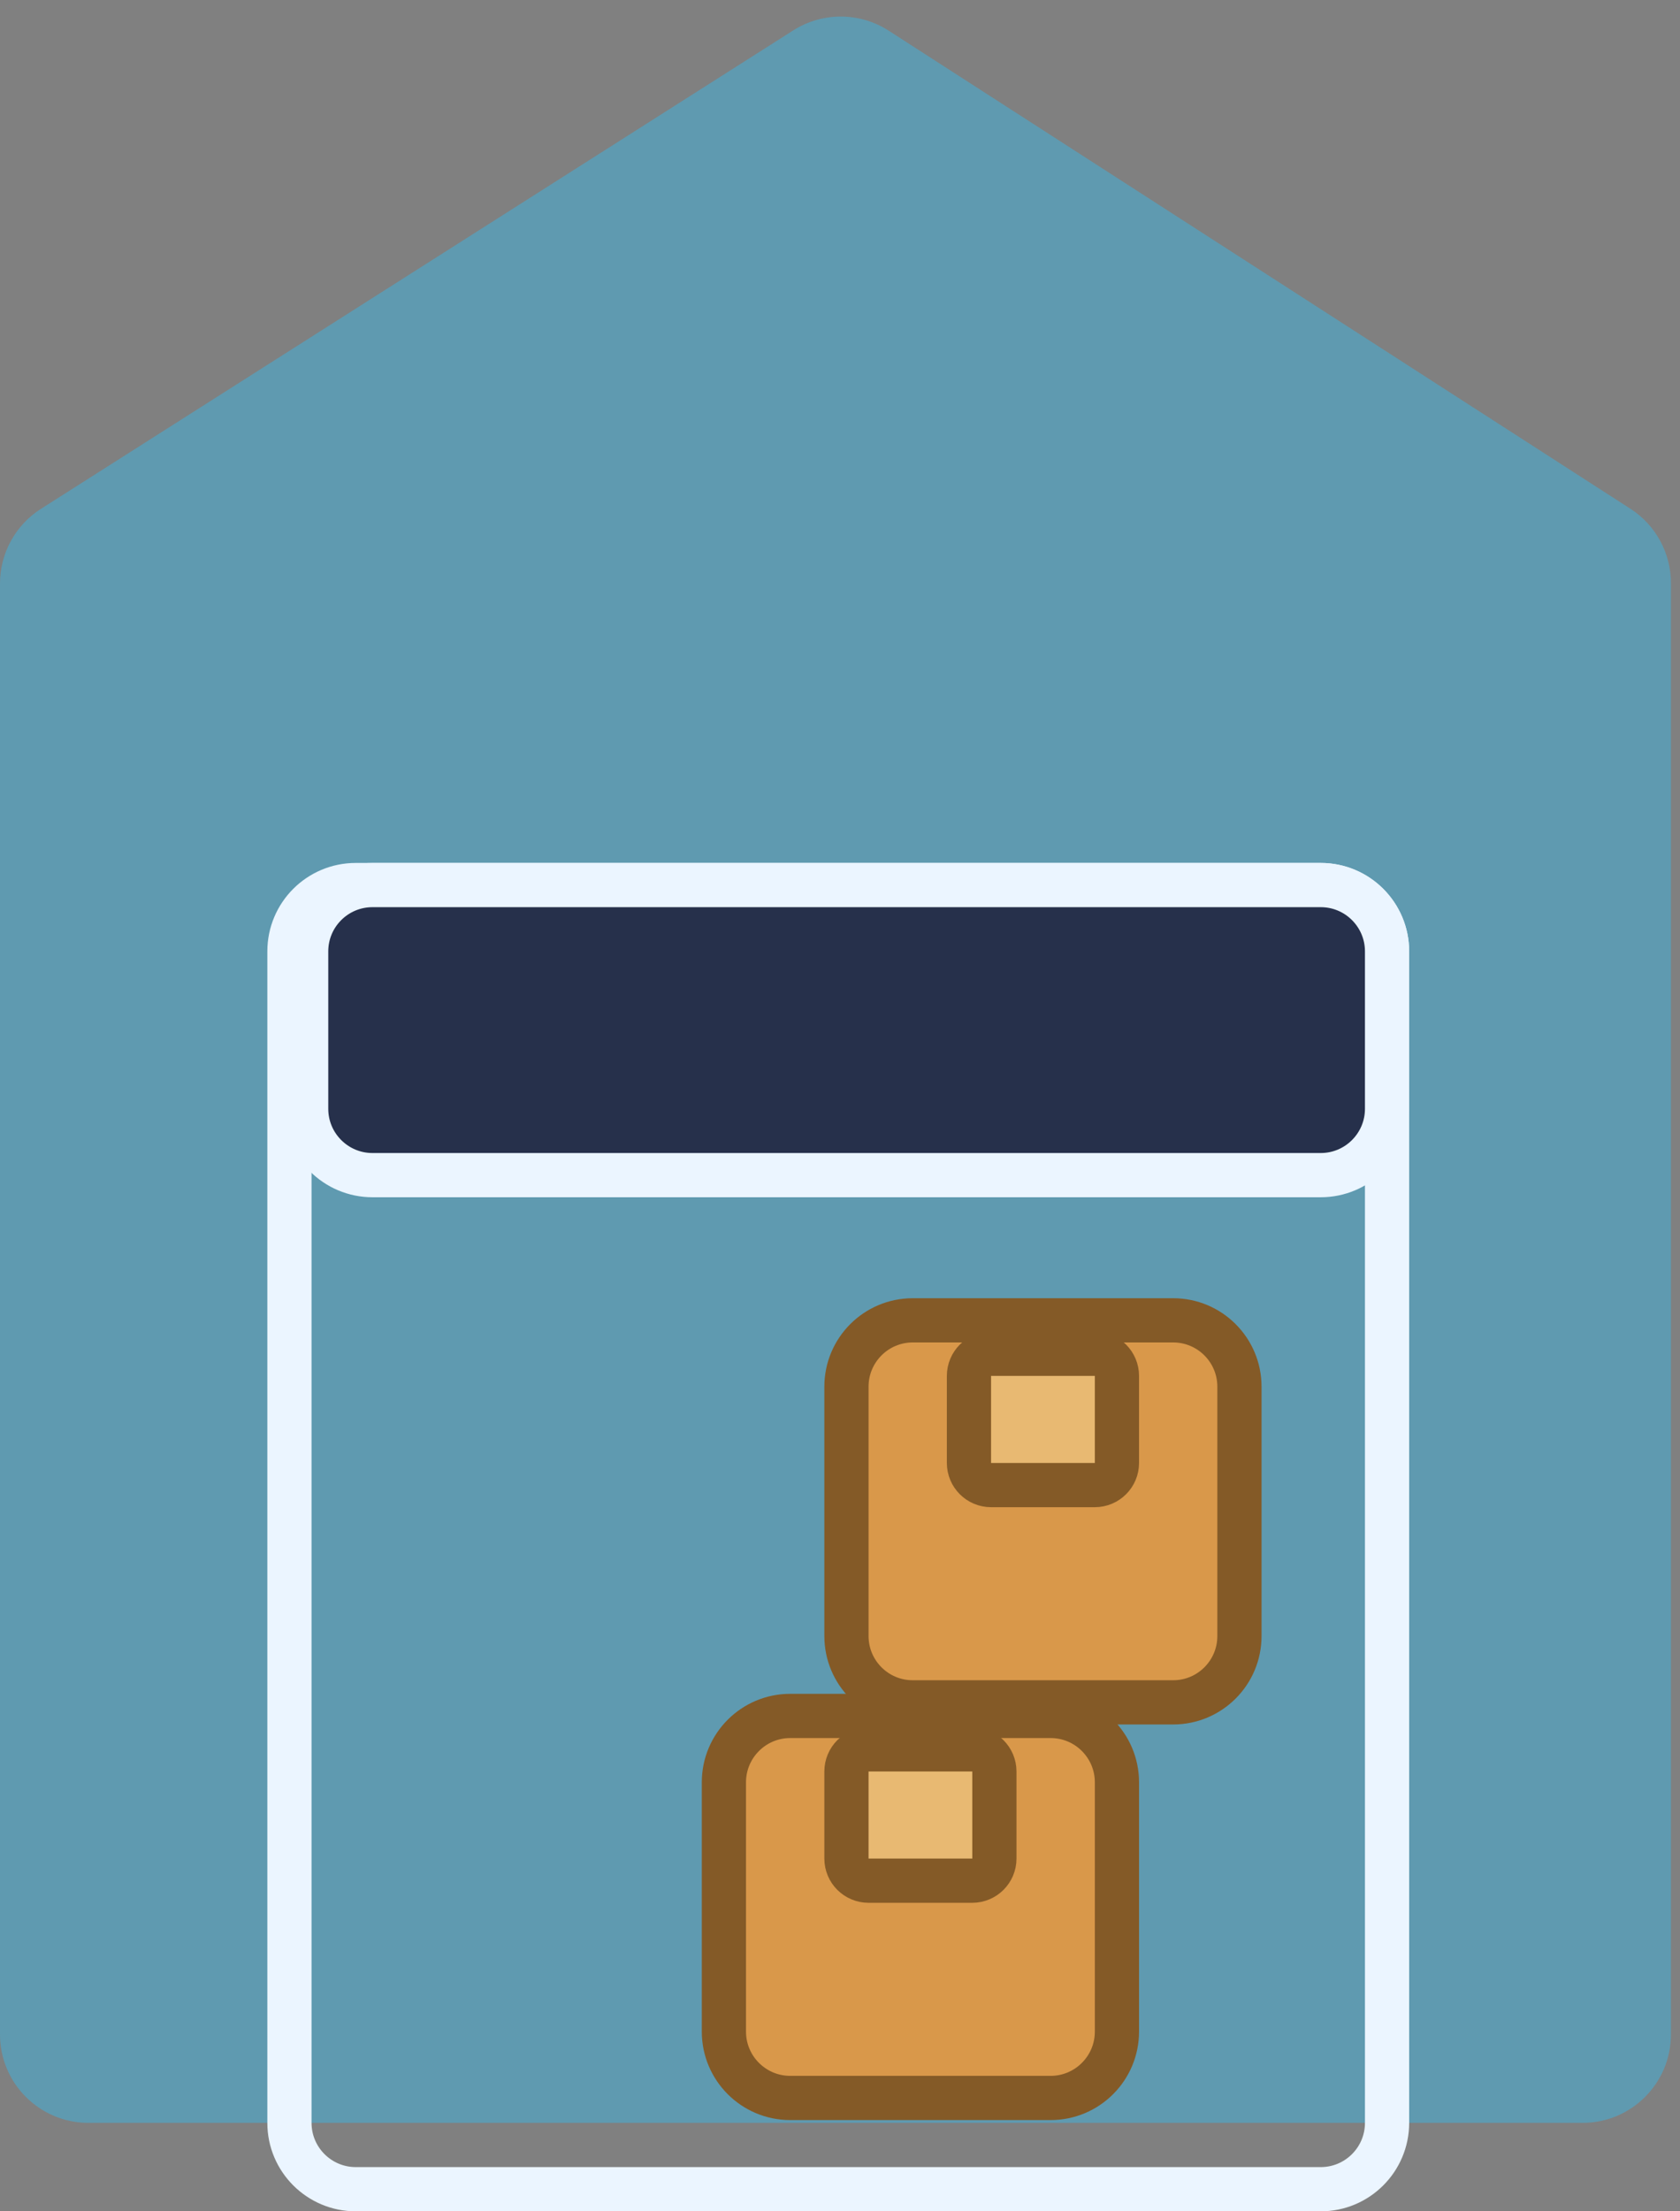 <svg width="38" height="50" viewBox="0 0 38 50" fill="none" xmlns="http://www.w3.org/2000/svg">
<rect x="0" y="0" width="38" height="50" fill="#808080" stroke="none"/>
<path d="M0 13.193V27.716V46C0 47.105 0.895 48 2 48H35.795C36.9 48 37.795 47.105 37.795 46V13.185C37.795 12.505 37.45 11.872 36.879 11.504L20.1 0.693C19.444 0.271 18.602 0.268 17.943 0.687L0.927 11.505C0.35 11.872 0 12.509 0 13.193Z" fill="#5F9AB0"/>
<path d="M26.535 38.492H20.646C19.817 38.492 19.146 37.821 19.146 36.992V31.354C19.146 30.526 19.817 29.854 20.646 29.854H26.535C27.364 29.854 28.035 30.526 28.035 31.354V36.992C28.035 37.821 27.364 38.492 26.535 38.492Z" fill="#D9984A" stroke="#845A27"/>
<path d="M23.764 47.437H17.874C17.046 47.437 16.374 46.765 16.374 45.937V40.299C16.374 39.471 17.046 38.799 17.874 38.799H23.764C24.592 38.799 25.264 39.471 25.264 40.299V45.937C25.264 46.765 24.592 47.437 23.764 47.437Z" fill="#D9984A" stroke="#845A27"/>
<path d="M8.047 20.012H29.874C30.702 20.012 31.374 20.683 31.374 21.512V48C31.374 48.828 30.702 49.5 29.874 49.5H8.047C7.219 49.5 6.547 48.828 6.547 48V21.512C6.547 20.683 7.219 20.012 8.047 20.012Z" stroke="#EBF5FF"/>
<path d="M29.874 26.571H8.425C7.597 26.571 6.925 25.899 6.925 25.071V21.512C6.925 20.683 7.597 20.012 8.425 20.012H29.874C30.702 20.012 31.374 20.683 31.374 21.512V25.071C31.374 25.899 30.702 26.571 29.874 26.571Z" fill="#26304B" stroke="#EBF5FF"/>
<path d="M22.417 30.61H24.764C25.04 30.61 25.264 30.834 25.264 31.11V33.079C25.264 33.355 25.04 33.579 24.764 33.579H22.417C22.141 33.579 21.917 33.355 21.917 33.079V31.11C21.917 30.834 22.141 30.61 22.417 30.61Z" fill="#E8B972" stroke="#845A27"/>
<path d="M19.646 39.555H21.992C22.268 39.555 22.492 39.779 22.492 40.055V42.024C22.492 42.3 22.268 42.524 21.992 42.524H19.646C19.369 42.524 19.146 42.3 19.146 42.024V40.055C19.146 39.779 19.369 39.555 19.646 39.555Z" fill="#E8B972" stroke="#845A27"/>
</svg>
